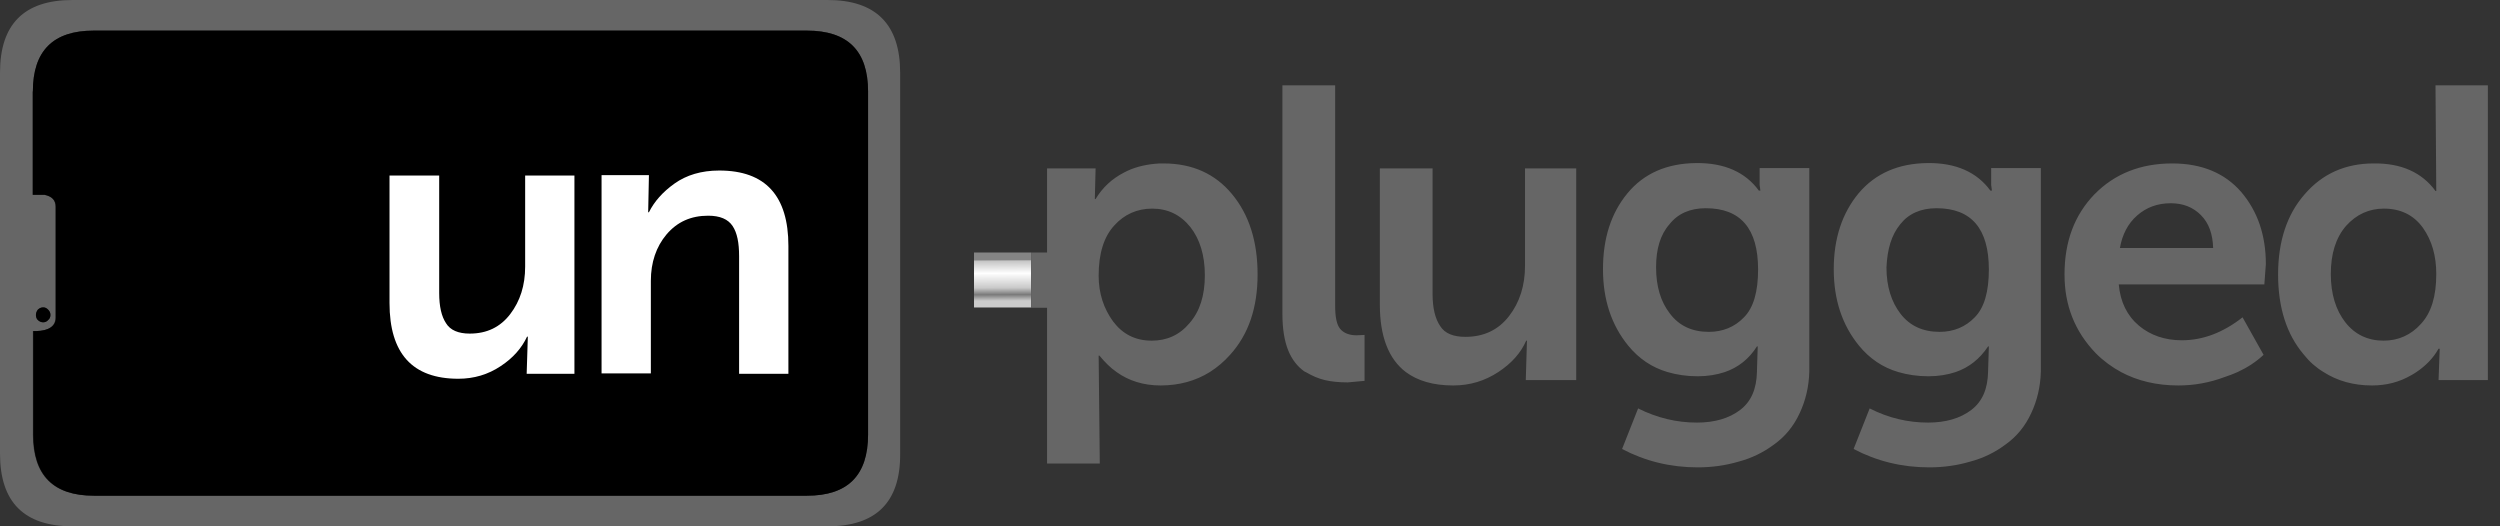 <svg width="114" height="24" viewBox="0 0 114 24" fill="none" xmlns="http://www.w3.org/2000/svg">
<rect x="0" y="0" width="114" height="24" fill="#333333" stroke="none"/>
<path d="M57.346 12.515C57.346 11.014 56.962 9.792 56.178 8.849C55.412 7.924 54.367 7.453 53.06 7.453C52.92 7.453 52.781 7.453 52.642 7.471C52.136 7.523 51.666 7.645 51.248 7.872C50.708 8.151 50.272 8.553 49.959 9.076H49.924L49.959 7.68H47.746V21.137H50.15L50.098 16.215H50.133C50.377 16.512 50.638 16.774 50.917 16.966C51.474 17.367 52.154 17.577 52.92 17.577C53.774 17.577 54.523 17.367 55.168 16.966C55.499 16.756 55.813 16.494 56.091 16.18C56.945 15.238 57.346 14.016 57.346 12.515ZM52.537 9.513C53.252 9.513 53.827 9.792 54.279 10.351C54.715 10.909 54.941 11.642 54.941 12.55C54.941 13.475 54.715 14.191 54.245 14.732C53.792 15.273 53.217 15.534 52.52 15.534C51.771 15.534 51.196 15.238 50.76 14.662C50.325 14.068 50.098 13.37 50.098 12.567C50.098 11.555 50.342 10.787 50.812 10.281C51.265 9.775 51.858 9.513 52.537 9.513ZM60.865 3.892H58.478V14.313C58.478 14.976 58.565 15.534 58.74 15.971C58.914 16.407 59.175 16.721 59.471 16.931C59.489 16.948 59.506 16.948 59.541 16.966C59.837 17.14 60.116 17.262 60.412 17.332C60.708 17.402 61.057 17.437 61.458 17.437L62.224 17.367V15.273L61.858 15.29C61.527 15.29 61.266 15.185 61.109 14.993C60.952 14.802 60.883 14.452 60.883 13.946V3.892M74.211 8.815C73.462 9.722 73.096 10.874 73.096 12.271C73.096 13.667 73.479 14.819 74.246 15.761C74.733 16.355 75.326 16.756 76.04 16.966C76.458 17.088 76.911 17.158 77.416 17.158C77.869 17.158 78.287 17.088 78.653 16.966C79.263 16.756 79.751 16.372 80.117 15.796H80.152L80.117 16.913C80.117 16.931 80.117 16.948 80.117 16.948C80.1 17.734 79.856 18.31 79.35 18.694C78.845 19.078 78.183 19.27 77.382 19.27C76.458 19.27 75.57 19.06 74.698 18.624L73.967 20.474C75.029 21.033 76.179 21.312 77.416 21.312C78.061 21.312 78.688 21.225 79.281 21.05C79.873 20.893 80.413 20.631 80.901 20.265C81.389 19.916 81.789 19.444 82.068 18.834C82.329 18.275 82.486 17.646 82.504 16.948C82.504 16.878 82.504 16.809 82.504 16.739V7.663H80.239V8.431L80.274 8.692H80.204C79.594 7.855 78.636 7.418 77.329 7.436C76.005 7.453 74.96 7.907 74.211 8.815ZM76.145 14.295C75.726 13.754 75.517 13.056 75.517 12.183C75.517 11.363 75.709 10.7 76.127 10.228C76.51 9.74 77.068 9.495 77.782 9.495C79.368 9.495 80.169 10.42 80.169 12.288C80.169 13.3 79.96 14.034 79.525 14.47C79.106 14.906 78.566 15.133 77.922 15.133C77.155 15.133 76.563 14.854 76.145 14.295ZM71.928 7.68H69.541V12.114C69.541 13.021 69.298 13.789 68.81 14.418C68.322 15.046 67.66 15.36 66.824 15.36C66.266 15.36 65.883 15.203 65.674 14.871C65.447 14.54 65.325 14.051 65.325 13.405V7.68H62.921V13.894C62.921 15.342 63.322 16.372 64.106 16.966C64.646 17.367 65.36 17.577 66.266 17.577C67.033 17.577 67.712 17.367 68.322 16.966C68.932 16.564 69.35 16.093 69.594 15.534H69.629L69.576 17.332H71.876V7.68M84.751 8.815C84.002 9.722 83.619 10.874 83.619 12.271C83.619 13.667 84.002 14.819 84.769 15.761C85.257 16.355 85.849 16.756 86.563 16.966C86.981 17.088 87.434 17.158 87.939 17.158C88.392 17.158 88.811 17.088 89.177 16.966C89.786 16.756 90.274 16.372 90.657 15.796H90.692L90.657 16.913C90.657 16.931 90.657 16.948 90.657 16.948C90.64 17.734 90.396 18.31 89.891 18.694C89.386 19.078 88.724 19.27 87.922 19.27C86.999 19.27 86.11 19.06 85.257 18.624L84.525 20.474C85.588 21.033 86.737 21.312 87.974 21.312C88.619 21.312 89.246 21.225 89.839 21.05C90.431 20.893 90.971 20.631 91.459 20.265C91.947 19.916 92.347 19.444 92.626 18.834C92.888 18.275 93.044 17.646 93.062 16.948C93.062 16.878 93.062 16.809 93.062 16.739V7.663H90.797V8.431L90.832 8.692H90.762C90.152 7.855 89.194 7.418 87.887 7.436C86.563 7.453 85.518 7.907 84.751 8.815ZM86.65 10.228C87.034 9.74 87.591 9.495 88.305 9.495C89.891 9.495 90.692 10.42 90.692 12.288C90.692 13.3 90.483 14.034 90.048 14.47C89.629 14.906 89.089 15.133 88.445 15.133C87.678 15.133 87.086 14.854 86.668 14.313C86.25 13.772 86.023 13.073 86.023 12.201C86.058 11.363 86.25 10.717 86.65 10.228ZM99.491 15.517C98.724 15.517 98.062 15.29 97.539 14.854C96.999 14.4 96.686 13.772 96.616 12.969H103.254L103.323 12.044C103.323 10.717 102.94 9.617 102.191 8.745C101.442 7.889 100.397 7.453 99.055 7.453C97.609 7.453 96.424 7.924 95.501 8.867C94.595 9.809 94.142 11.014 94.142 12.515C94.142 13.929 94.612 15.116 95.57 16.11C95.919 16.46 96.302 16.739 96.72 16.966C97.47 17.367 98.341 17.577 99.334 17.577C100.048 17.577 100.745 17.454 101.442 17.193C101.651 17.123 101.843 17.053 102.034 16.966C102.487 16.756 102.888 16.494 103.219 16.18L102.261 14.47C101.372 15.168 100.449 15.517 99.491 15.517ZM97.452 9.827C97.87 9.46 98.376 9.268 98.985 9.268C99.543 9.268 99.996 9.443 100.362 9.809C100.728 10.176 100.902 10.682 100.919 11.31H96.668C96.773 10.7 97.034 10.194 97.452 9.827ZM113.446 17.332V3.892H111.059L111.094 8.71H111.059C110.449 7.872 109.508 7.436 108.237 7.453C106.947 7.453 105.902 7.924 105.101 8.849C104.282 9.775 103.881 11.014 103.881 12.515C103.881 14.016 104.264 15.238 105.048 16.163C105.31 16.494 105.606 16.756 105.954 16.966C106.581 17.367 107.313 17.577 108.167 17.577C108.829 17.577 109.421 17.42 109.961 17.105C110.049 17.053 110.118 17.018 110.188 16.966C110.606 16.686 110.954 16.337 111.198 15.901H111.251L111.198 17.332H113.446ZM108.707 9.513C109.474 9.513 110.066 9.809 110.484 10.386C110.902 10.979 111.094 11.677 111.094 12.498C111.094 13.51 110.867 14.26 110.397 14.767C109.944 15.273 109.369 15.534 108.69 15.534C107.975 15.534 107.383 15.255 106.947 14.697C106.512 14.138 106.285 13.405 106.285 12.498C106.285 11.572 106.512 10.839 106.982 10.298C107.453 9.775 108.028 9.513 108.707 9.513Z" fill="#666666"/>
<path d="M44.415 14.021H47.018V11.514H44.415V14.021Z" fill="url(#paint0_linear_144_3715)"/>
<path d="M48.187 11.514H47.018V14.034H48.187V11.514Z" fill="#666666"/>
<path d="M3.31 0C1.098 0 0 1.1 0 3.316V20.684C0 22.9 1.098 24 3.31 24H37.737C39.95 24 41.065 22.9 41.047 20.684V3.316C41.047 1.117 39.95 0 37.737 0H3.31ZM1.498 4.172C1.498 2.321 2.422 1.396 4.268 1.396H36.796C38.66 1.396 39.584 2.321 39.584 4.172V19.811C39.584 21.678 38.66 22.604 36.796 22.604H4.268C2.422 22.604 1.498 21.678 1.498 19.811V15.098H1.638C2.23 15.081 2.526 14.871 2.526 14.487V9.425C2.526 9.129 2.369 8.954 2.021 8.884H1.481V4.172M1.638 14.365C1.638 14.26 1.673 14.191 1.725 14.121C1.794 14.051 1.882 14.016 1.969 14.016C2.056 14.016 2.143 14.051 2.195 14.121C2.265 14.191 2.3 14.278 2.3 14.365C2.3 14.452 2.265 14.54 2.195 14.592C2.126 14.662 2.056 14.697 1.969 14.697C1.882 14.697 1.794 14.662 1.725 14.592C1.655 14.54 1.638 14.452 1.638 14.365Z" fill="#666666"/>
<path d="M1.725 14.121C1.673 14.191 1.638 14.278 1.638 14.365C1.638 14.452 1.673 14.54 1.725 14.592C1.795 14.662 1.882 14.697 1.969 14.697C2.056 14.697 2.143 14.662 2.195 14.592C2.265 14.54 2.3 14.452 2.3 14.365C2.3 14.26 2.265 14.191 2.195 14.121C2.126 14.051 2.056 14.016 1.969 14.016C1.882 14.016 1.795 14.051 1.725 14.121ZM4.269 1.396C2.422 1.396 1.499 2.321 1.499 4.172V8.884H2.039C2.37 8.954 2.544 9.129 2.544 9.425V14.487C2.544 14.871 2.23 15.081 1.655 15.098H1.516V19.811C1.516 21.678 2.439 22.604 4.286 22.604H36.796C38.66 22.604 39.584 21.678 39.584 19.811V4.172C39.584 2.321 38.66 1.396 36.796 1.396H4.269Z" fill="black"/>
<path d="M26.177 8.003H23.947V12.157C23.947 13.012 23.72 13.728 23.267 14.322C22.814 14.915 22.204 15.212 21.42 15.212C20.898 15.212 20.532 15.055 20.34 14.74C20.131 14.426 20.027 13.972 20.027 13.361V8.003H17.762V13.815C17.762 16.119 18.807 17.271 20.898 17.271C21.612 17.271 22.257 17.079 22.832 16.695C23.389 16.329 23.79 15.875 24.034 15.351H24.069L24.016 17.044H26.194V8.003M33.703 11.686V17.044H35.951V11.214C35.951 8.928 34.905 7.776 32.797 7.776C31.978 7.776 31.299 7.985 30.759 8.369C30.219 8.753 29.835 9.19 29.591 9.679H29.557L29.591 7.985H27.431V17.027H29.679V12.803C29.679 11.965 29.922 11.249 30.393 10.691C30.881 10.115 31.508 9.836 32.292 9.836C32.832 9.836 33.198 9.993 33.407 10.307C33.616 10.621 33.703 11.075 33.703 11.686Z" fill="white"/>
<defs>
<linearGradient id="paint0_linear_144_3715" x1="45.716" y1="13.766" x2="45.709" y2="11.848" gradientUnits="userSpaceOnUse">
<stop offset="0.024" stop-color="#CCCCCC"/>
<stop offset="0.172" stop-color="#7A7A7A"/>
<stop offset="0.333" stop-color="#C9C9C9"/>
<stop offset="0.639" stop-color="#F8F8F8"/>
<stop offset="0.678" stop-color="white"/>
<stop offset="0.973" stop-color="#C5C5C5"/>
<stop offset="1" stop-color="#848484"/>
</linearGradient>
</defs>
</svg>
